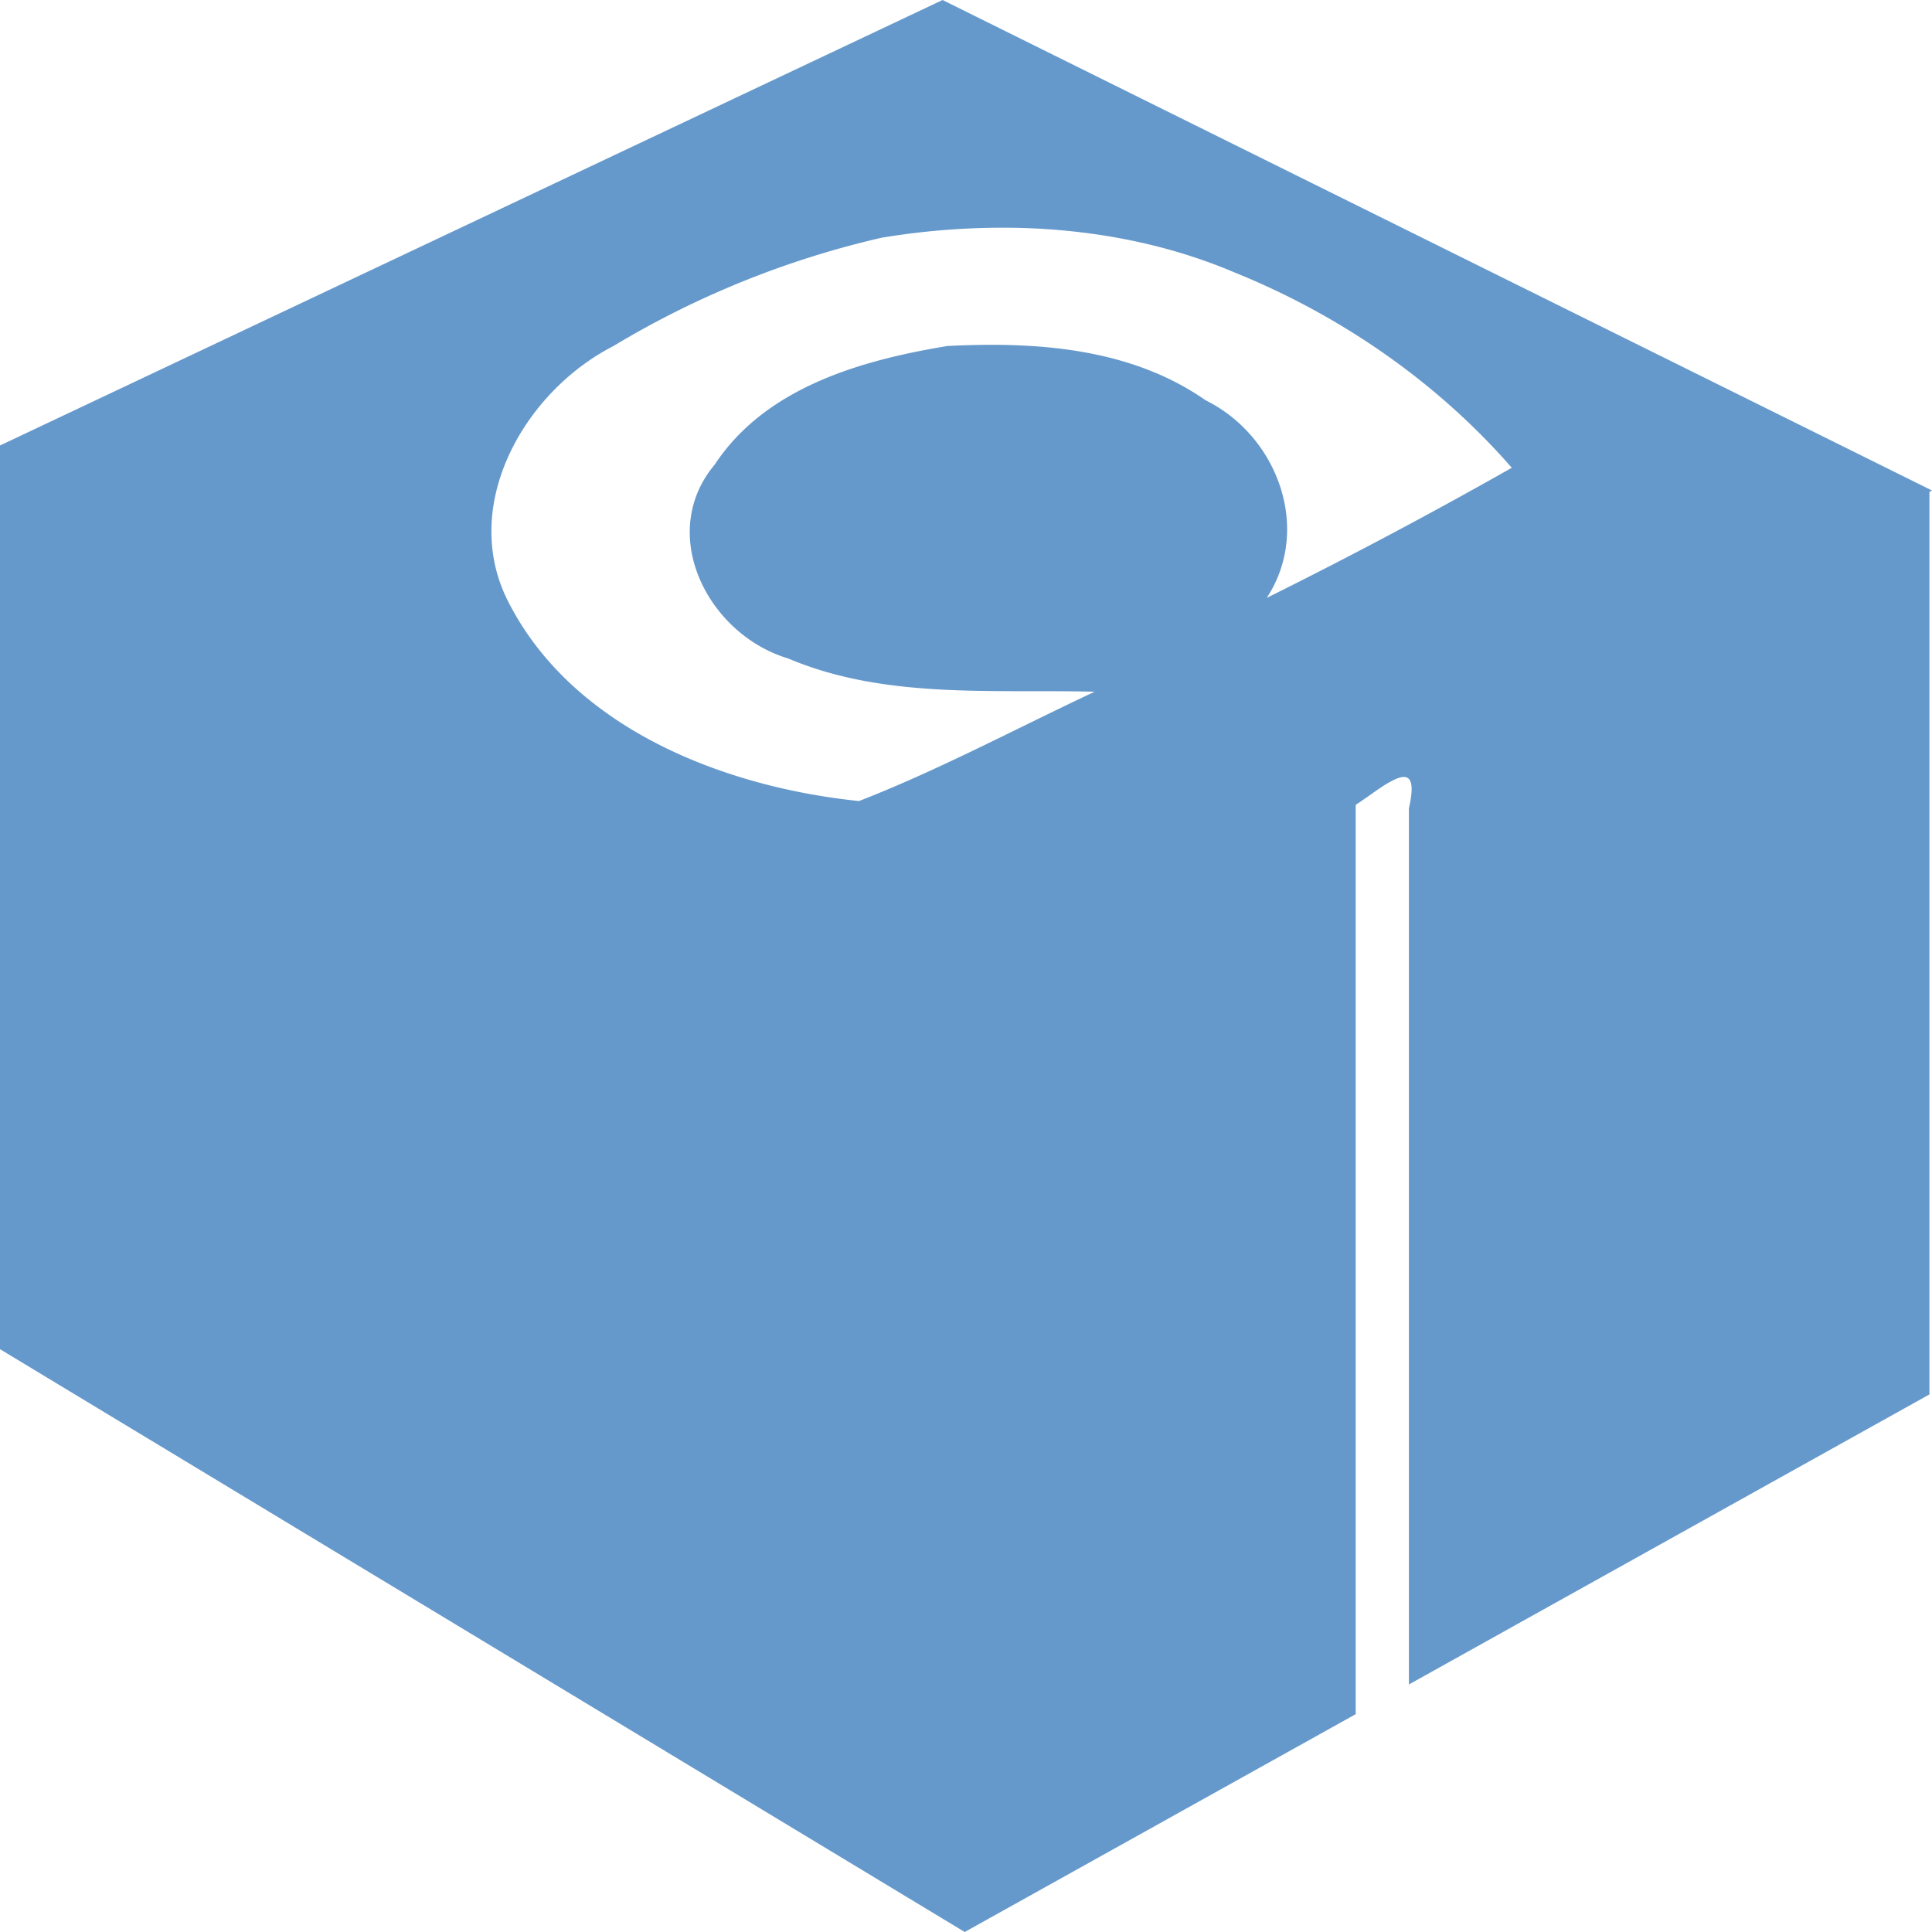 <svg fill="#6699CB" role="img" viewBox="0 0 24 24" xmlns="http://www.w3.org/2000/svg"><title>Conan</title><path d="M11.709 0 0 5.534V16.76L11.984 24l4.857-2.706V9.998c.13-.084.275-.196.399-.27l.032-.017c.197-.11.329-.102.23.33v10.884l6.466-3.603V6.11L24 6.093Zm.915 2.83c.932.02 1.855.191 2.706.552 1.32.533 2.522 1.364 3.45 2.429a62.814 62.814 0 0 1-3.044 1.616c.56-.853.14-2.009-.76-2.455-.93-.648-2.093-.73-3.205-.674-1.064.175-2.258.51-2.893 1.474-.722.862-.084 2.11.914 2.408 1.2.509 2.543.38 3.806.413-.975.457-1.931.97-2.927 1.358-1.701-.176-3.585-.917-4.374-2.51-.574-1.178.215-2.572 1.319-3.14a11.426 11.426 0 0 1 3.336-1.348 9.212 9.212 0 0 1 1.672-.123Z"/></svg>